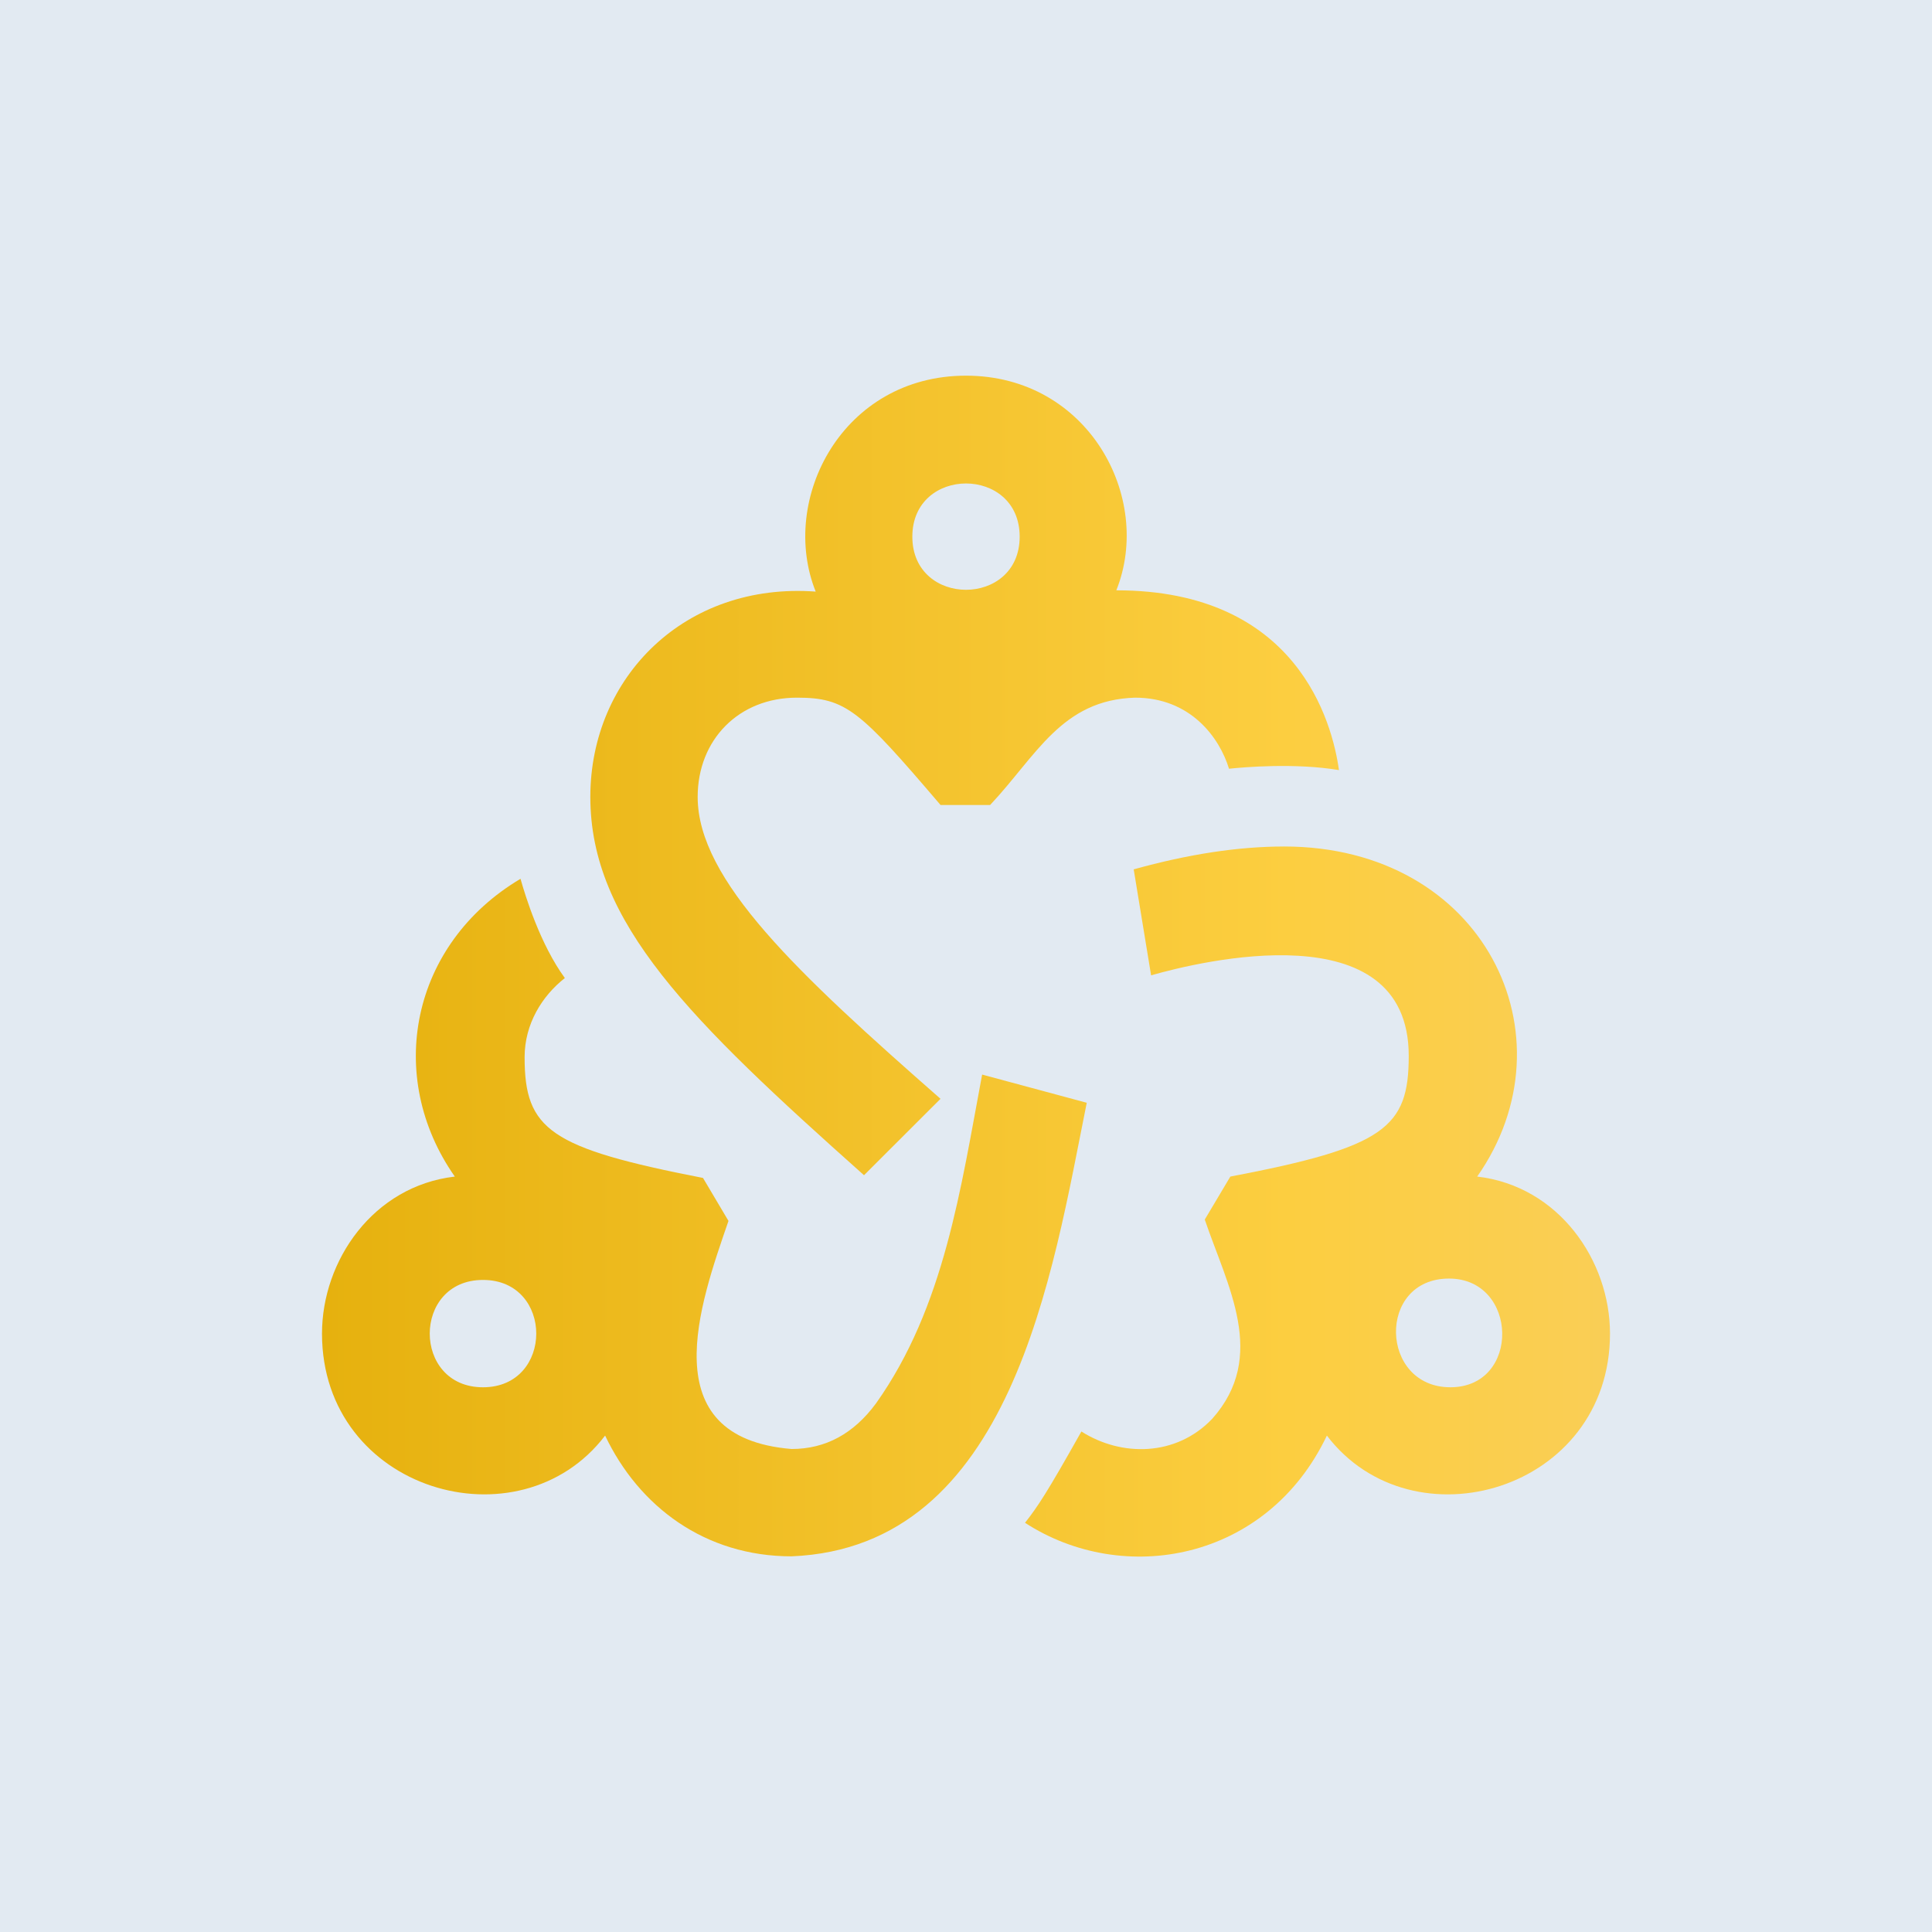 <?xml version="1.0" encoding="UTF-8" standalone="no"?>
<svg viewBox="-256 -256 1536 1536" version="1.1" xmlns="http://www.w3.org/2000/svg"
    xmlns:dc="http://purl.org/dc/elements/1.1">
    <title property="dc:title">NLJong logo</title>
    <desc property="dc:description">
        Een gestilleerde weergave van drie personen die de handen ineen slaan,
        gekleurd in een verloop van goudoranje naar geel.
    </desc>


    <defs>
        <linearGradient id="accent" gradientUnits="userSpaceOnUse">
            <stop offset="0%" stop-color="#e6b10e" />
            <stop offset="50%" stop-color="#fcce40" />
            <stop offset="100%" stop-color="#f4cf81" />
        </linearGradient>
    </defs>

    <g id="logo" fill="url(#accent)">
        <rect x="-256" y="-256" width="100%" height="100%" fill="#e2eaf2" />
        <path id="top" d="
            m 512,42.67
            c -98.23,0 -148.85,98.29 -119.5,171.67
            c -103.81,-7.63 -179.17,67.99 -179.17,163.25
            c 0,99.92 79.14,177.36 217.58,300.75
            l 60.83,-60.75
            C 378.35,518.01 298.67,443.82 298.67,377.58
            c 0,-45.42 32.63,-78.92 78.92,-78.92
            c 39,0 49.81,9.94 114.17,85.33
            h 39.42
            c 36.74,-38.99 56.71,-83.59 115.25,-85.33
            c 44.26,0 67.2,31.96 74.67,56.5
            c 11.88,-1.25 52.44,-4.75 87.42,1.08
            c -5.323,-37.913 -33.058,-142.92 -177,-142.92
            C 661,139.59 609.17,42.67 512,42.67
            Z
            
            m 42.67,128
            c 0,56.32 -85.33,56.32 -85.33,0
            c 0,-56.39 85.33,-56.39 85.33,0
            z
        " />
        <path id="left" d="
            M 157.83,442.67
            C 70.632,494.505 49.792,599.756 105.59,679.42
            C 40.696,686.953 0,746.205 0,804.25
            c 0,125.185 156.985,170.477 225.08,81.08
            c 26.861,56.424 79.392,96 148.25,96
            C 548.66,974.178 580.664,756.329 608,620.74
            L 524.83,598.32
            C 507.851,688.503 494.906,782.998 440.5,859.67
            C 422.72,883.84 400.36,896 373.33,896
            C 261.882,886.823 300.479,780.572 323.16,714.67
            L 302.91,680.5
            c -121.778,-23.762 -141.83,-38.288 -141.83,-96
            c 0,-26.33 13.776,-48.612 32,-62.92
            c -19.599,-26.742 -31.604,-65.809 -35.25,-78.92
            z
            
            M 128,761.59
            c 56.455,0 56.455,85.34 0,85.34
            c -56.455,0 -56.455,-85.34 0,-85.34
            z
        " />
        <path id="right" d="
            m 764.83,417
            c -36.27,0 -76.12,6.08 -119.5,18.17 l 13.83,84.25
            c 38.343,-10.958 204.83,-51.866 204.83,64
            c 0,57.105 -18.89,72.573 -141.83,96
            l -20.33,34.17
            c 18.065,53.115 50.172,108.725 5.91,158.41
            c -28.85,30.209 -72.327,30.218 -103.99,10.08
            c -27.694,49.243 -34.596,59.545 -44.83,72.58
            c 78.129,50.767 192.392,30.64 240,-69.33
            C 867.087,974.762 1024,929.383 1024,804.25
            C 1024,746.212 983.313,686.965 918.42,679.41
            C 996.557,567.853 923.898,416.99 764.84,416.99
            Z
            
            M 896,760.5
            c 55.224,0 57.257,86.42 1.09,86.42
            c -56.274,0 -58.634,-86.42 -1.08,-86.42
            z
        " />
    </g>
</svg>